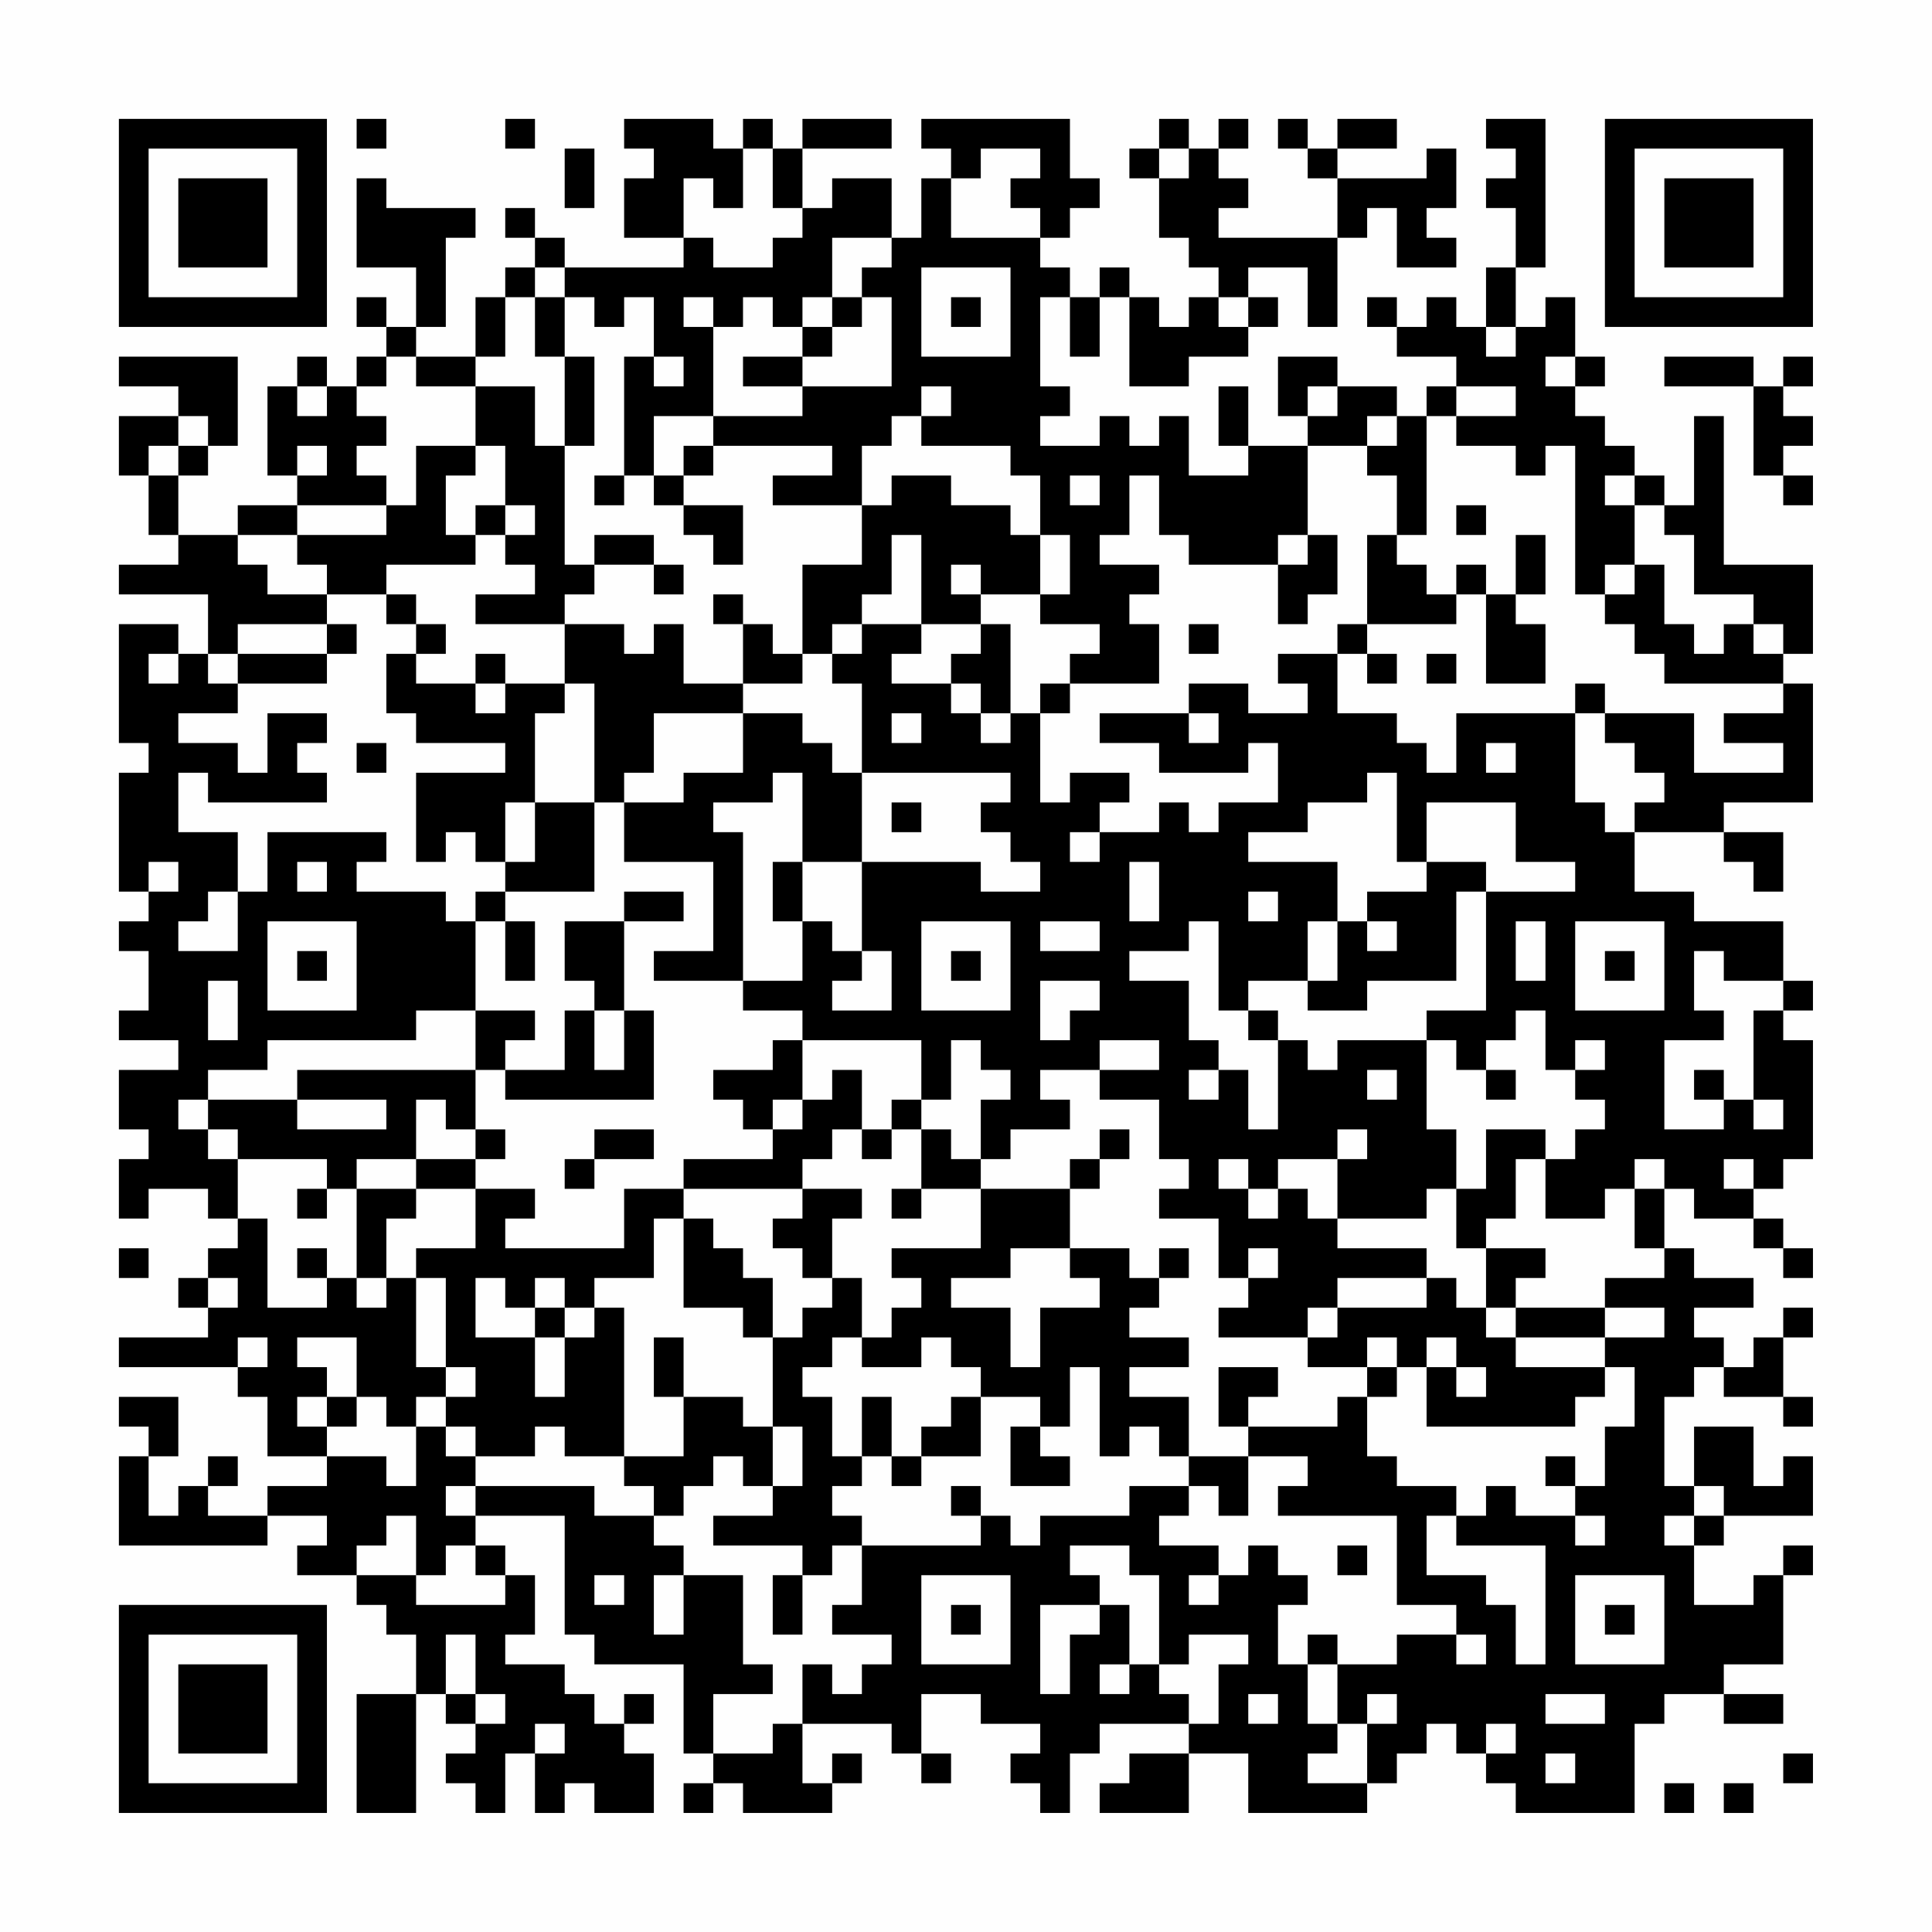 <?xml version="1.0" encoding="UTF-8"?>
<svg xmlns="http://www.w3.org/2000/svg" version="1.1" width="300" height="300" viewBox="0 0 300 300"><rect x="0" y="0" width="300" height="300" fill="#fefefe"/><g transform="scale(4.615)"><g transform="translate(4,4)"><path fill-rule="evenodd" d="M8 0L8 1L9 1L9 0ZM13 0L13 1L14 1L14 0ZM17 0L17 1L18 1L18 2L17 2L17 4L19 4L19 5L15 5L15 4L14 4L14 3L13 3L13 4L14 4L14 5L13 5L13 6L12 6L12 8L10 8L10 7L11 7L11 4L12 4L12 3L9 3L9 2L8 2L8 5L10 5L10 7L9 7L9 6L8 6L8 7L9 7L9 8L8 8L8 9L7 9L7 8L6 8L6 9L5 9L5 12L6 12L6 13L4 13L4 14L2 14L2 12L3 12L3 11L4 11L4 8L0 8L0 9L2 9L2 10L0 10L0 12L1 12L1 14L2 14L2 15L0 15L0 16L3 16L3 18L2 18L2 17L0 17L0 21L1 21L1 22L0 22L0 26L1 26L1 27L0 27L0 28L1 28L1 30L0 30L0 31L2 31L2 32L0 32L0 34L1 34L1 35L0 35L0 37L1 37L1 36L3 36L3 37L4 37L4 38L3 38L3 39L2 39L2 40L3 40L3 41L0 41L0 42L4 42L4 43L5 43L5 45L7 45L7 46L5 46L5 47L3 47L3 46L4 46L4 45L3 45L3 46L2 46L2 47L1 47L1 45L2 45L2 43L0 43L0 44L1 44L1 45L0 45L0 48L5 48L5 47L7 47L7 48L6 48L6 49L8 49L8 50L9 50L9 51L10 51L10 53L8 53L8 57L10 57L10 53L11 53L11 54L12 54L12 55L11 55L11 56L12 56L12 57L13 57L13 55L14 55L14 57L15 57L15 56L16 56L16 57L18 57L18 55L17 55L17 54L18 54L18 53L17 53L17 54L16 54L16 53L15 53L15 52L13 52L13 51L14 51L14 49L13 49L13 48L12 48L12 47L15 47L15 51L16 51L16 52L19 52L19 55L20 55L20 56L19 56L19 57L20 57L20 56L21 56L21 57L24 57L24 56L25 56L25 55L24 55L24 56L23 56L23 54L26 54L26 55L27 55L27 56L28 56L28 55L27 55L27 53L29 53L29 54L31 54L31 55L30 55L30 56L31 56L31 57L32 57L32 55L33 55L33 54L36 54L36 55L34 55L34 56L33 56L33 57L36 57L36 55L38 55L38 57L42 57L42 56L43 56L43 55L44 55L44 54L45 54L45 55L46 55L46 56L47 56L47 57L51 57L51 54L52 54L52 53L54 53L54 54L56 54L56 53L54 53L54 52L56 52L56 49L57 49L57 48L56 48L56 49L55 49L55 50L53 50L53 48L54 48L54 47L57 47L57 45L56 45L56 46L55 46L55 44L53 44L53 46L52 46L52 43L53 43L53 42L54 42L54 43L56 43L56 44L57 44L57 43L56 43L56 41L57 41L57 40L56 40L56 41L55 41L55 42L54 42L54 41L53 41L53 40L55 40L55 39L53 39L53 38L52 38L52 36L53 36L53 37L55 37L55 38L56 38L56 39L57 39L57 38L56 38L56 37L55 37L55 36L56 36L56 35L57 35L57 31L56 31L56 30L57 30L57 29L56 29L56 27L53 27L53 26L51 26L51 24L54 24L54 25L55 25L55 26L56 26L56 24L54 24L54 23L57 23L57 19L56 19L56 18L57 18L57 15L54 15L54 10L53 10L53 13L52 13L52 12L51 12L51 11L50 11L50 10L49 10L49 9L50 9L50 8L49 8L49 6L48 6L48 7L47 7L47 5L48 5L48 0L46 0L46 1L47 1L47 2L46 2L46 3L47 3L47 5L46 5L46 7L45 7L45 6L44 6L44 7L43 7L43 6L42 6L42 7L43 7L43 8L45 8L45 9L44 9L44 10L43 10L43 9L41 9L41 8L39 8L39 10L40 10L40 11L38 11L38 9L37 9L37 11L38 11L38 12L36 12L36 10L35 10L35 11L34 11L34 10L33 10L33 11L31 11L31 10L32 10L32 9L31 9L31 6L32 6L32 8L33 8L33 6L34 6L34 9L36 9L36 8L38 8L38 7L39 7L39 6L38 6L38 5L40 5L40 7L41 7L41 4L42 4L42 3L43 3L43 5L45 5L45 4L44 4L44 3L45 3L45 1L44 1L44 2L41 2L41 1L43 1L43 0L41 0L41 1L40 1L40 0L39 0L39 1L40 1L40 2L41 2L41 4L37 4L37 3L38 3L38 2L37 2L37 1L38 1L38 0L37 0L37 1L36 1L36 0L35 0L35 1L34 1L34 2L35 2L35 4L36 4L36 5L37 5L37 6L36 6L36 7L35 7L35 6L34 6L34 5L33 5L33 6L32 6L32 5L31 5L31 4L32 4L32 3L33 3L33 2L32 2L32 0L27 0L27 1L28 1L28 2L27 2L27 4L26 4L26 2L24 2L24 3L23 3L23 1L26 1L26 0L23 0L23 1L22 1L22 0L21 0L21 1L20 1L20 0ZM15 1L15 3L16 3L16 1ZM21 1L21 3L20 3L20 2L19 2L19 4L20 4L20 5L22 5L22 4L23 4L23 3L22 3L22 1ZM29 1L29 2L28 2L28 4L31 4L31 3L30 3L30 2L31 2L31 1ZM35 1L35 2L36 2L36 1ZM24 4L24 6L23 6L23 7L22 7L22 6L21 6L21 7L20 7L20 6L19 6L19 7L20 7L20 10L18 10L18 12L17 12L17 8L18 8L18 9L19 9L19 8L18 8L18 6L17 6L17 7L16 7L16 6L15 6L15 5L14 5L14 6L13 6L13 8L12 8L12 9L10 9L10 8L9 8L9 9L8 9L8 10L9 10L9 11L8 11L8 12L9 12L9 13L6 13L6 14L4 14L4 15L5 15L5 16L7 16L7 17L4 17L4 18L3 18L3 19L4 19L4 20L2 20L2 21L4 21L4 22L5 22L5 20L7 20L7 21L6 21L6 22L7 22L7 23L3 23L3 22L2 22L2 24L4 24L4 26L3 26L3 27L2 27L2 28L4 28L4 26L5 26L5 24L9 24L9 25L8 25L8 26L11 26L11 27L12 27L12 30L10 30L10 31L5 31L5 32L3 32L3 33L2 33L2 34L3 34L3 35L4 35L4 37L5 37L5 40L7 40L7 39L8 39L8 40L9 40L9 39L10 39L10 42L11 42L11 43L10 43L10 44L9 44L9 43L8 43L8 41L6 41L6 42L7 42L7 43L6 43L6 44L7 44L7 45L9 45L9 46L10 46L10 44L11 44L11 45L12 45L12 46L11 46L11 47L12 47L12 46L16 46L16 47L18 47L18 48L19 48L19 49L18 49L18 51L19 51L19 49L21 49L21 52L22 52L22 53L20 53L20 55L22 55L22 54L23 54L23 52L24 52L24 53L25 53L25 52L26 52L26 51L24 51L24 50L25 50L25 48L29 48L29 47L30 47L30 48L31 48L31 47L34 47L34 46L36 46L36 47L35 47L35 48L37 48L37 49L36 49L36 50L37 50L37 49L38 49L38 48L39 48L39 49L40 49L40 50L39 50L39 52L40 52L40 54L41 54L41 55L40 55L40 56L42 56L42 54L43 54L43 53L42 53L42 54L41 54L41 52L43 52L43 51L45 51L45 52L46 52L46 51L45 51L45 50L43 50L43 47L39 47L39 46L40 46L40 45L38 45L38 44L41 44L41 43L42 43L42 45L43 45L43 46L45 46L45 47L44 47L44 49L46 49L46 50L47 50L47 52L48 52L48 48L45 48L45 47L46 47L46 46L47 46L47 47L49 47L49 48L50 48L50 47L49 47L49 46L50 46L50 44L51 44L51 42L50 42L50 41L52 41L52 40L50 40L50 39L52 39L52 38L51 38L51 36L52 36L52 35L51 35L51 36L50 36L50 37L48 37L48 35L49 35L49 34L50 34L50 33L49 33L49 32L50 32L50 31L49 31L49 32L48 32L48 30L47 30L47 31L46 31L46 32L45 32L45 31L44 31L44 30L46 30L46 26L49 26L49 25L47 25L47 23L44 23L44 25L43 25L43 22L42 22L42 23L40 23L40 24L38 24L38 25L41 25L41 27L40 27L40 29L38 29L38 30L37 30L37 27L36 27L36 28L34 28L34 29L36 29L36 31L37 31L37 32L36 32L36 33L37 33L37 32L38 32L38 34L39 34L39 31L40 31L40 32L41 32L41 31L44 31L44 34L45 34L45 36L44 36L44 37L41 37L41 35L42 35L42 34L41 34L41 35L39 35L39 36L38 36L38 35L37 35L37 36L38 36L38 37L39 37L39 36L40 36L40 37L41 37L41 38L44 38L44 39L41 39L41 40L40 40L40 41L37 41L37 40L38 40L38 39L39 39L39 38L38 38L38 39L37 39L37 37L35 37L35 36L36 36L36 35L35 35L35 33L33 33L33 32L35 32L35 31L33 31L33 32L31 32L31 33L32 33L32 34L30 34L30 35L29 35L29 33L30 33L30 32L29 32L29 31L28 31L28 33L27 33L27 31L23 31L23 30L21 30L21 29L23 29L23 27L24 27L24 28L25 28L25 29L24 29L24 30L26 30L26 28L25 28L25 25L29 25L29 26L31 26L31 25L30 25L30 24L29 24L29 23L30 23L30 22L25 22L25 19L24 19L24 18L25 18L25 17L27 17L27 18L26 18L26 19L28 19L28 20L29 20L29 21L30 21L30 20L31 20L31 23L32 23L32 22L34 22L34 23L33 23L33 24L32 24L32 25L33 25L33 24L35 24L35 23L36 23L36 24L37 24L37 23L39 23L39 21L38 21L38 22L35 22L35 21L33 21L33 20L36 20L36 21L37 21L37 20L36 20L36 19L38 19L38 20L40 20L40 19L39 19L39 18L41 18L41 20L43 20L43 21L44 21L44 22L45 22L45 20L49 20L49 23L50 23L50 24L51 24L51 23L52 23L52 22L51 22L51 21L50 21L50 20L53 20L53 22L56 22L56 21L54 21L54 20L56 20L56 19L52 19L52 18L51 18L51 17L50 17L50 16L51 16L51 15L52 15L52 17L53 17L53 18L54 18L54 17L55 17L55 18L56 18L56 17L55 17L55 16L53 16L53 14L52 14L52 13L51 13L51 12L50 12L50 13L51 13L51 15L50 15L50 16L49 16L49 11L48 11L48 12L47 12L47 11L45 11L45 10L47 10L47 9L45 9L45 10L44 10L44 14L43 14L43 12L42 12L42 11L43 11L43 10L42 10L42 11L40 11L40 14L39 14L39 15L36 15L36 14L35 14L35 12L34 12L34 14L33 14L33 15L35 15L35 16L34 16L34 17L35 17L35 19L32 19L32 18L33 18L33 17L31 17L31 16L32 16L32 14L31 14L31 12L30 12L30 11L27 11L27 10L28 10L28 9L27 9L27 10L26 10L26 11L25 11L25 13L22 13L22 12L24 12L24 11L20 11L20 10L23 10L23 9L26 9L26 6L25 6L25 5L26 5L26 4ZM27 5L27 8L30 8L30 5ZM14 6L14 8L15 8L15 11L14 11L14 9L12 9L12 11L10 11L10 13L9 13L9 14L6 14L6 15L7 15L7 16L9 16L9 17L10 17L10 18L9 18L9 20L10 20L10 21L13 21L13 22L10 22L10 25L11 25L11 24L12 24L12 25L13 25L13 26L12 26L12 27L13 27L13 29L14 29L14 27L13 27L13 26L16 26L16 23L17 23L17 25L20 25L20 28L18 28L18 29L21 29L21 24L20 24L20 23L22 23L22 22L23 22L23 25L22 25L22 27L23 27L23 25L25 25L25 22L24 22L24 21L23 21L23 20L21 20L21 19L23 19L23 18L24 18L24 17L25 17L25 16L26 16L26 14L27 14L27 17L29 17L29 18L28 18L28 19L29 19L29 20L30 20L30 17L29 17L29 16L31 16L31 14L30 14L30 13L28 13L28 12L26 12L26 13L25 13L25 15L23 15L23 18L22 18L22 17L21 17L21 16L20 16L20 17L21 17L21 19L19 19L19 17L18 17L18 18L17 18L17 17L15 17L15 16L16 16L16 15L18 15L18 16L19 16L19 15L18 15L18 14L16 14L16 15L15 15L15 11L16 11L16 8L15 8L15 6ZM24 6L24 7L23 7L23 8L21 8L21 9L23 9L23 8L24 8L24 7L25 7L25 6ZM28 6L28 7L29 7L29 6ZM37 6L37 7L38 7L38 6ZM46 7L46 8L47 8L47 7ZM48 8L48 9L49 9L49 8ZM52 8L52 9L55 9L55 12L56 12L56 13L57 13L57 12L56 12L56 11L57 11L57 10L56 10L56 9L57 9L57 8L56 8L56 9L55 9L55 8ZM6 9L6 10L7 10L7 9ZM40 9L40 10L41 10L41 9ZM2 10L2 11L1 11L1 12L2 12L2 11L3 11L3 10ZM6 11L6 12L7 12L7 11ZM12 11L12 12L11 12L11 14L12 14L12 15L9 15L9 16L10 16L10 17L11 17L11 18L10 18L10 19L12 19L12 20L13 20L13 19L15 19L15 20L14 20L14 23L13 23L13 25L14 25L14 23L16 23L16 19L15 19L15 17L12 17L12 16L14 16L14 15L13 15L13 14L14 14L14 13L13 13L13 11ZM19 11L19 12L18 12L18 13L19 13L19 14L20 14L20 15L21 15L21 13L19 13L19 12L20 12L20 11ZM16 12L16 13L17 13L17 12ZM32 12L32 13L33 13L33 12ZM12 13L12 14L13 14L13 13ZM45 13L45 14L46 14L46 13ZM40 14L40 15L39 15L39 17L40 17L40 16L41 16L41 14ZM42 14L42 17L41 17L41 18L42 18L42 19L43 19L43 18L42 18L42 17L45 17L45 16L46 16L46 19L48 19L48 17L47 17L47 16L48 16L48 14L47 14L47 16L46 16L46 15L45 15L45 16L44 16L44 15L43 15L43 14ZM28 15L28 16L29 16L29 15ZM7 17L7 18L4 18L4 19L7 19L7 18L8 18L8 17ZM36 17L36 18L37 18L37 17ZM1 18L1 19L2 19L2 18ZM12 18L12 19L13 19L13 18ZM44 18L44 19L45 19L45 18ZM31 19L31 20L32 20L32 19ZM49 19L49 20L50 20L50 19ZM18 20L18 22L17 22L17 23L19 23L19 22L21 22L21 20ZM26 20L26 21L27 21L27 20ZM8 21L8 22L9 22L9 21ZM46 21L46 22L47 22L47 21ZM26 23L26 24L27 24L27 23ZM1 25L1 26L2 26L2 25ZM6 25L6 26L7 26L7 25ZM34 25L34 27L35 27L35 25ZM44 25L44 26L42 26L42 27L41 27L41 29L40 29L40 30L42 30L42 29L45 29L45 26L46 26L46 25ZM17 26L17 27L15 27L15 29L16 29L16 30L15 30L15 32L13 32L13 31L14 31L14 30L12 30L12 32L6 32L6 33L3 33L3 34L4 34L4 35L7 35L7 36L6 36L6 37L7 37L7 36L8 36L8 39L9 39L9 37L10 37L10 36L12 36L12 38L10 38L10 39L11 39L11 42L12 42L12 43L11 43L11 44L12 44L12 45L14 45L14 44L15 44L15 45L17 45L17 46L18 46L18 47L19 47L19 46L20 46L20 45L21 45L21 46L22 46L22 47L20 47L20 48L23 48L23 49L22 49L22 51L23 51L23 49L24 49L24 48L25 48L25 47L24 47L24 46L25 46L25 45L26 45L26 46L27 46L27 45L29 45L29 43L31 43L31 44L30 44L30 46L32 46L32 45L31 45L31 44L32 44L32 42L33 42L33 45L34 45L34 44L35 44L35 45L36 45L36 46L37 46L37 47L38 47L38 45L36 45L36 43L34 43L34 42L36 42L36 41L34 41L34 40L35 40L35 39L36 39L36 38L35 38L35 39L34 39L34 38L32 38L32 36L33 36L33 35L34 35L34 34L33 34L33 35L32 35L32 36L29 36L29 35L28 35L28 34L27 34L27 33L26 33L26 34L25 34L25 32L24 32L24 33L23 33L23 31L22 31L22 32L20 32L20 33L21 33L21 34L22 34L22 35L19 35L19 36L17 36L17 38L13 38L13 37L14 37L14 36L12 36L12 35L13 35L13 34L12 34L12 32L13 32L13 33L18 33L18 30L17 30L17 27L19 27L19 26ZM38 26L38 27L39 27L39 26ZM5 27L5 30L8 30L8 27ZM27 27L27 30L30 30L30 27ZM31 27L31 28L33 28L33 27ZM42 27L42 28L43 28L43 27ZM47 27L47 29L48 29L48 27ZM49 27L49 30L52 30L52 27ZM6 28L6 29L7 29L7 28ZM28 28L28 29L29 29L29 28ZM50 28L50 29L51 29L51 28ZM53 28L53 30L54 30L54 31L52 31L52 34L54 34L54 33L55 33L55 34L56 34L56 33L55 33L55 30L56 30L56 29L54 29L54 28ZM3 29L3 31L4 31L4 29ZM31 29L31 31L32 31L32 30L33 30L33 29ZM16 30L16 32L17 32L17 30ZM38 30L38 31L39 31L39 30ZM42 32L42 33L43 33L43 32ZM46 32L46 33L47 33L47 32ZM53 32L53 33L54 33L54 32ZM6 33L6 34L9 34L9 33ZM10 33L10 35L8 35L8 36L10 36L10 35L12 35L12 34L11 34L11 33ZM22 33L22 34L23 34L23 33ZM16 34L16 35L15 35L15 36L16 36L16 35L18 35L18 34ZM24 34L24 35L23 35L23 36L19 36L19 37L18 37L18 39L16 39L16 40L15 40L15 39L14 39L14 40L13 40L13 39L12 39L12 41L14 41L14 43L15 43L15 41L16 41L16 40L17 40L17 45L19 45L19 43L21 43L21 44L22 44L22 46L23 46L23 44L22 44L22 41L23 41L23 40L24 40L24 39L25 39L25 41L24 41L24 42L23 42L23 43L24 43L24 45L25 45L25 43L26 43L26 45L27 45L27 44L28 44L28 43L29 43L29 42L28 42L28 41L27 41L27 42L25 42L25 41L26 41L26 40L27 40L27 39L26 39L26 38L29 38L29 36L27 36L27 34L26 34L26 35L25 35L25 34ZM46 34L46 36L45 36L45 38L46 38L46 40L45 40L45 39L44 39L44 40L41 40L41 41L40 41L40 42L42 42L42 43L43 43L43 42L44 42L44 44L49 44L49 43L50 43L50 42L47 42L47 41L50 41L50 40L47 40L47 39L48 39L48 38L46 38L46 37L47 37L47 35L48 35L48 34ZM54 35L54 36L55 36L55 35ZM23 36L23 37L22 37L22 38L23 38L23 39L24 39L24 37L25 37L25 36ZM26 36L26 37L27 37L27 36ZM19 37L19 40L21 40L21 41L22 41L22 39L21 39L21 38L20 38L20 37ZM0 38L0 39L1 39L1 38ZM6 38L6 39L7 39L7 38ZM30 38L30 39L28 39L28 40L30 40L30 42L31 42L31 40L33 40L33 39L32 39L32 38ZM3 39L3 40L4 40L4 39ZM14 40L14 41L15 41L15 40ZM46 40L46 41L47 41L47 40ZM4 41L4 42L5 42L5 41ZM18 41L18 43L19 43L19 41ZM42 41L42 42L43 42L43 41ZM44 41L44 42L45 42L45 43L46 43L46 42L45 42L45 41ZM37 42L37 44L38 44L38 43L39 43L39 42ZM7 43L7 44L8 44L8 43ZM48 45L48 46L49 46L49 45ZM28 46L28 47L29 47L29 46ZM53 46L53 47L52 47L52 48L53 48L53 47L54 47L54 46ZM9 47L9 48L8 48L8 49L10 49L10 50L13 50L13 49L12 49L12 48L11 48L11 49L10 49L10 47ZM32 48L32 49L33 49L33 50L31 50L31 53L32 53L32 51L33 51L33 50L34 50L34 52L33 52L33 53L34 53L34 52L35 52L35 53L36 53L36 54L37 54L37 52L38 52L38 51L36 51L36 52L35 52L35 49L34 49L34 48ZM41 48L41 49L42 49L42 48ZM16 49L16 50L17 50L17 49ZM27 49L27 52L30 52L30 49ZM49 49L49 52L52 52L52 49ZM28 50L28 51L29 51L29 50ZM50 50L50 51L51 51L51 50ZM11 51L11 53L12 53L12 54L13 54L13 53L12 53L12 51ZM40 51L40 52L41 52L41 51ZM38 53L38 54L39 54L39 53ZM48 53L48 54L50 54L50 53ZM14 54L14 55L15 55L15 54ZM46 54L46 55L47 55L47 54ZM48 55L48 56L49 56L49 55ZM56 55L56 56L57 56L57 55ZM52 56L52 57L53 57L53 56ZM54 56L54 57L55 57L55 56ZM0 0L0 7L7 7L7 0ZM1 1L1 6L6 6L6 1ZM2 2L2 5L5 5L5 2ZM50 0L50 7L57 7L57 0ZM51 1L51 6L56 6L56 1ZM52 2L52 5L55 5L55 2ZM0 50L0 57L7 57L7 50ZM1 51L1 56L6 56L6 51ZM2 52L2 55L5 55L5 52Z" fill="#000000"/></g></g></svg>
